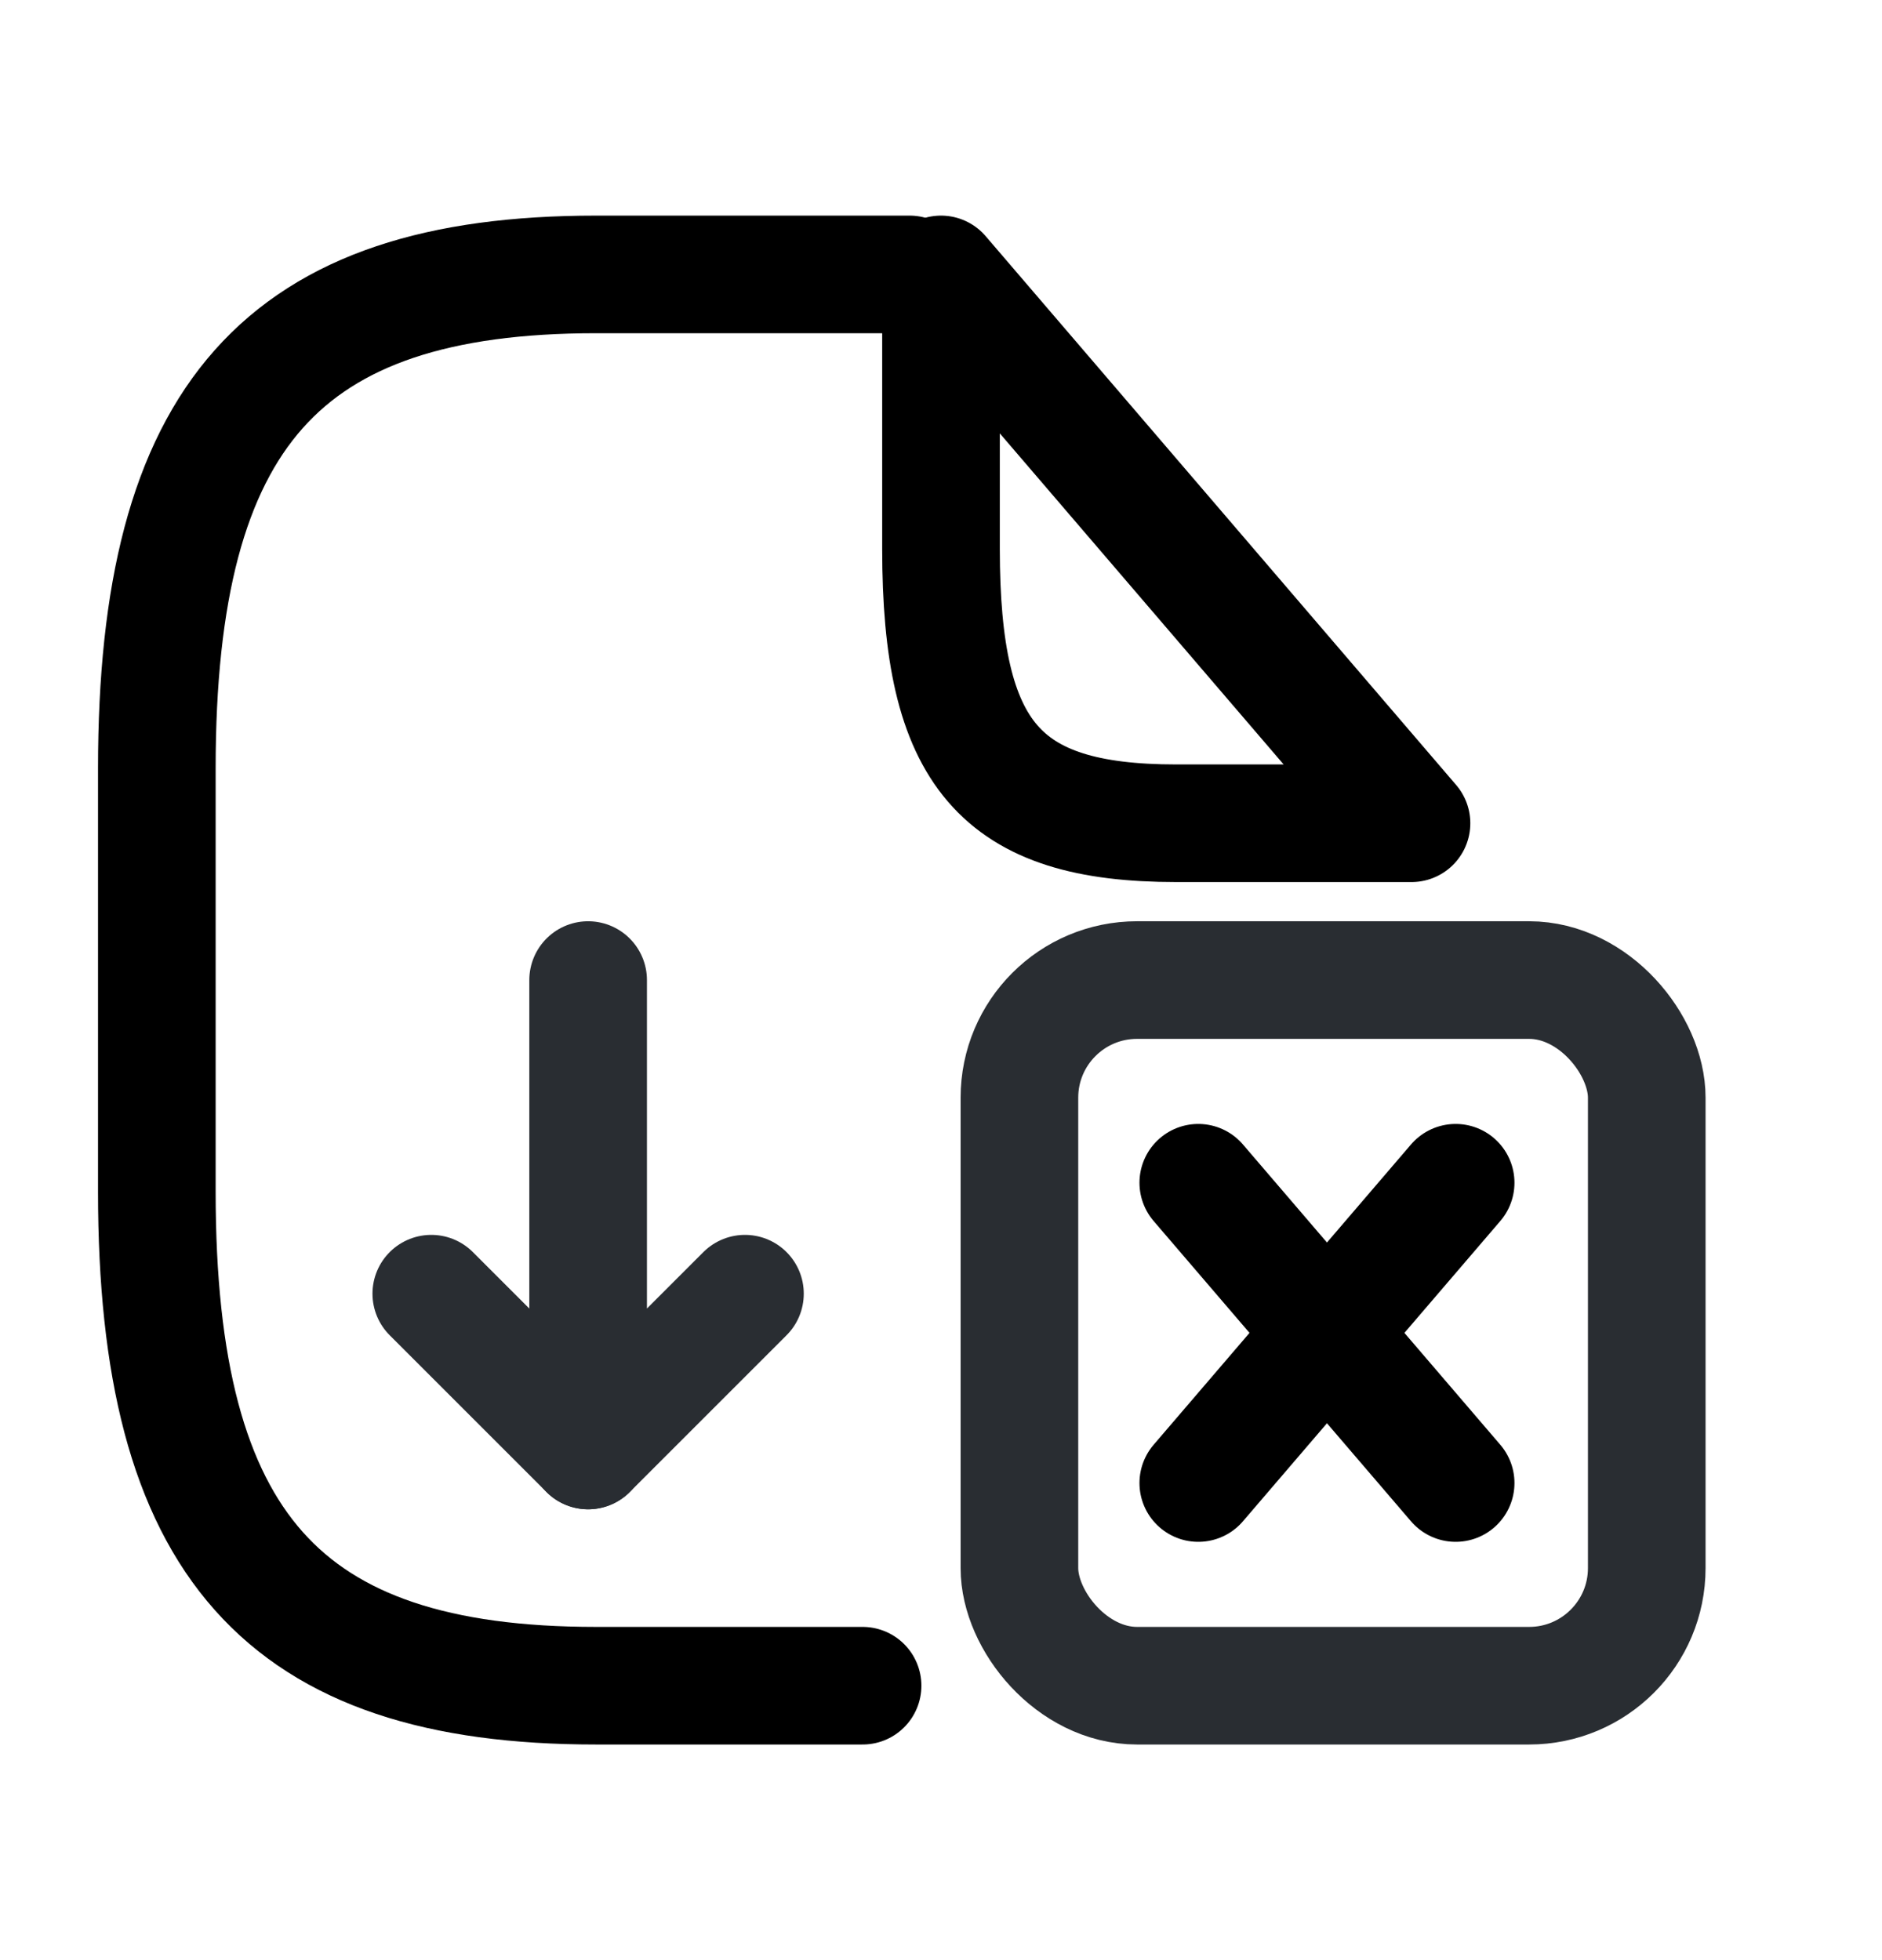 <svg width="24" height="25" viewBox="0 0 24 25" fill="none" xmlns="http://www.w3.org/2000/svg">
<path d="M11 21.5H7.6C3.6 21.5 2 19.7 2 15.2V9.8C2 5.3 3.6 3.5 7.6 3.5H11.6" stroke="black" stroke-width="1.5" stroke-linecap="round" stroke-linejoin="round"/>
<path d="M18 10.5H15C12.75 10.5 12 9.625 12 7V3.5L18 10.5Z" stroke="black" stroke-width="1.5" stroke-linecap="round" stroke-linejoin="round"/>
<path d="M18.563 18.915L15.281 15.085" stroke="black" stroke-width="1.5" stroke-miterlimit="10" stroke-linecap="round" stroke-linejoin="round"/>
<path d="M18.563 15.085L15.281 18.915" stroke="black" stroke-width="1.5" stroke-miterlimit="10" stroke-linecap="round" stroke-linejoin="round"/>
<rect x="13" y="12.5" width="8" height="9" rx="1.5" stroke="#292D32" stroke-width="1.5"/>
<path d="M7.5 12.5V18.5L9.5 16.5" stroke="#292D32" stroke-width="1.5" stroke-linecap="round" stroke-linejoin="round"/>
<path d="M7.5 18.5L5.5 16.5" stroke="#292D32" stroke-width="1.5" stroke-linecap="round" stroke-linejoin="round"/>
</svg>
